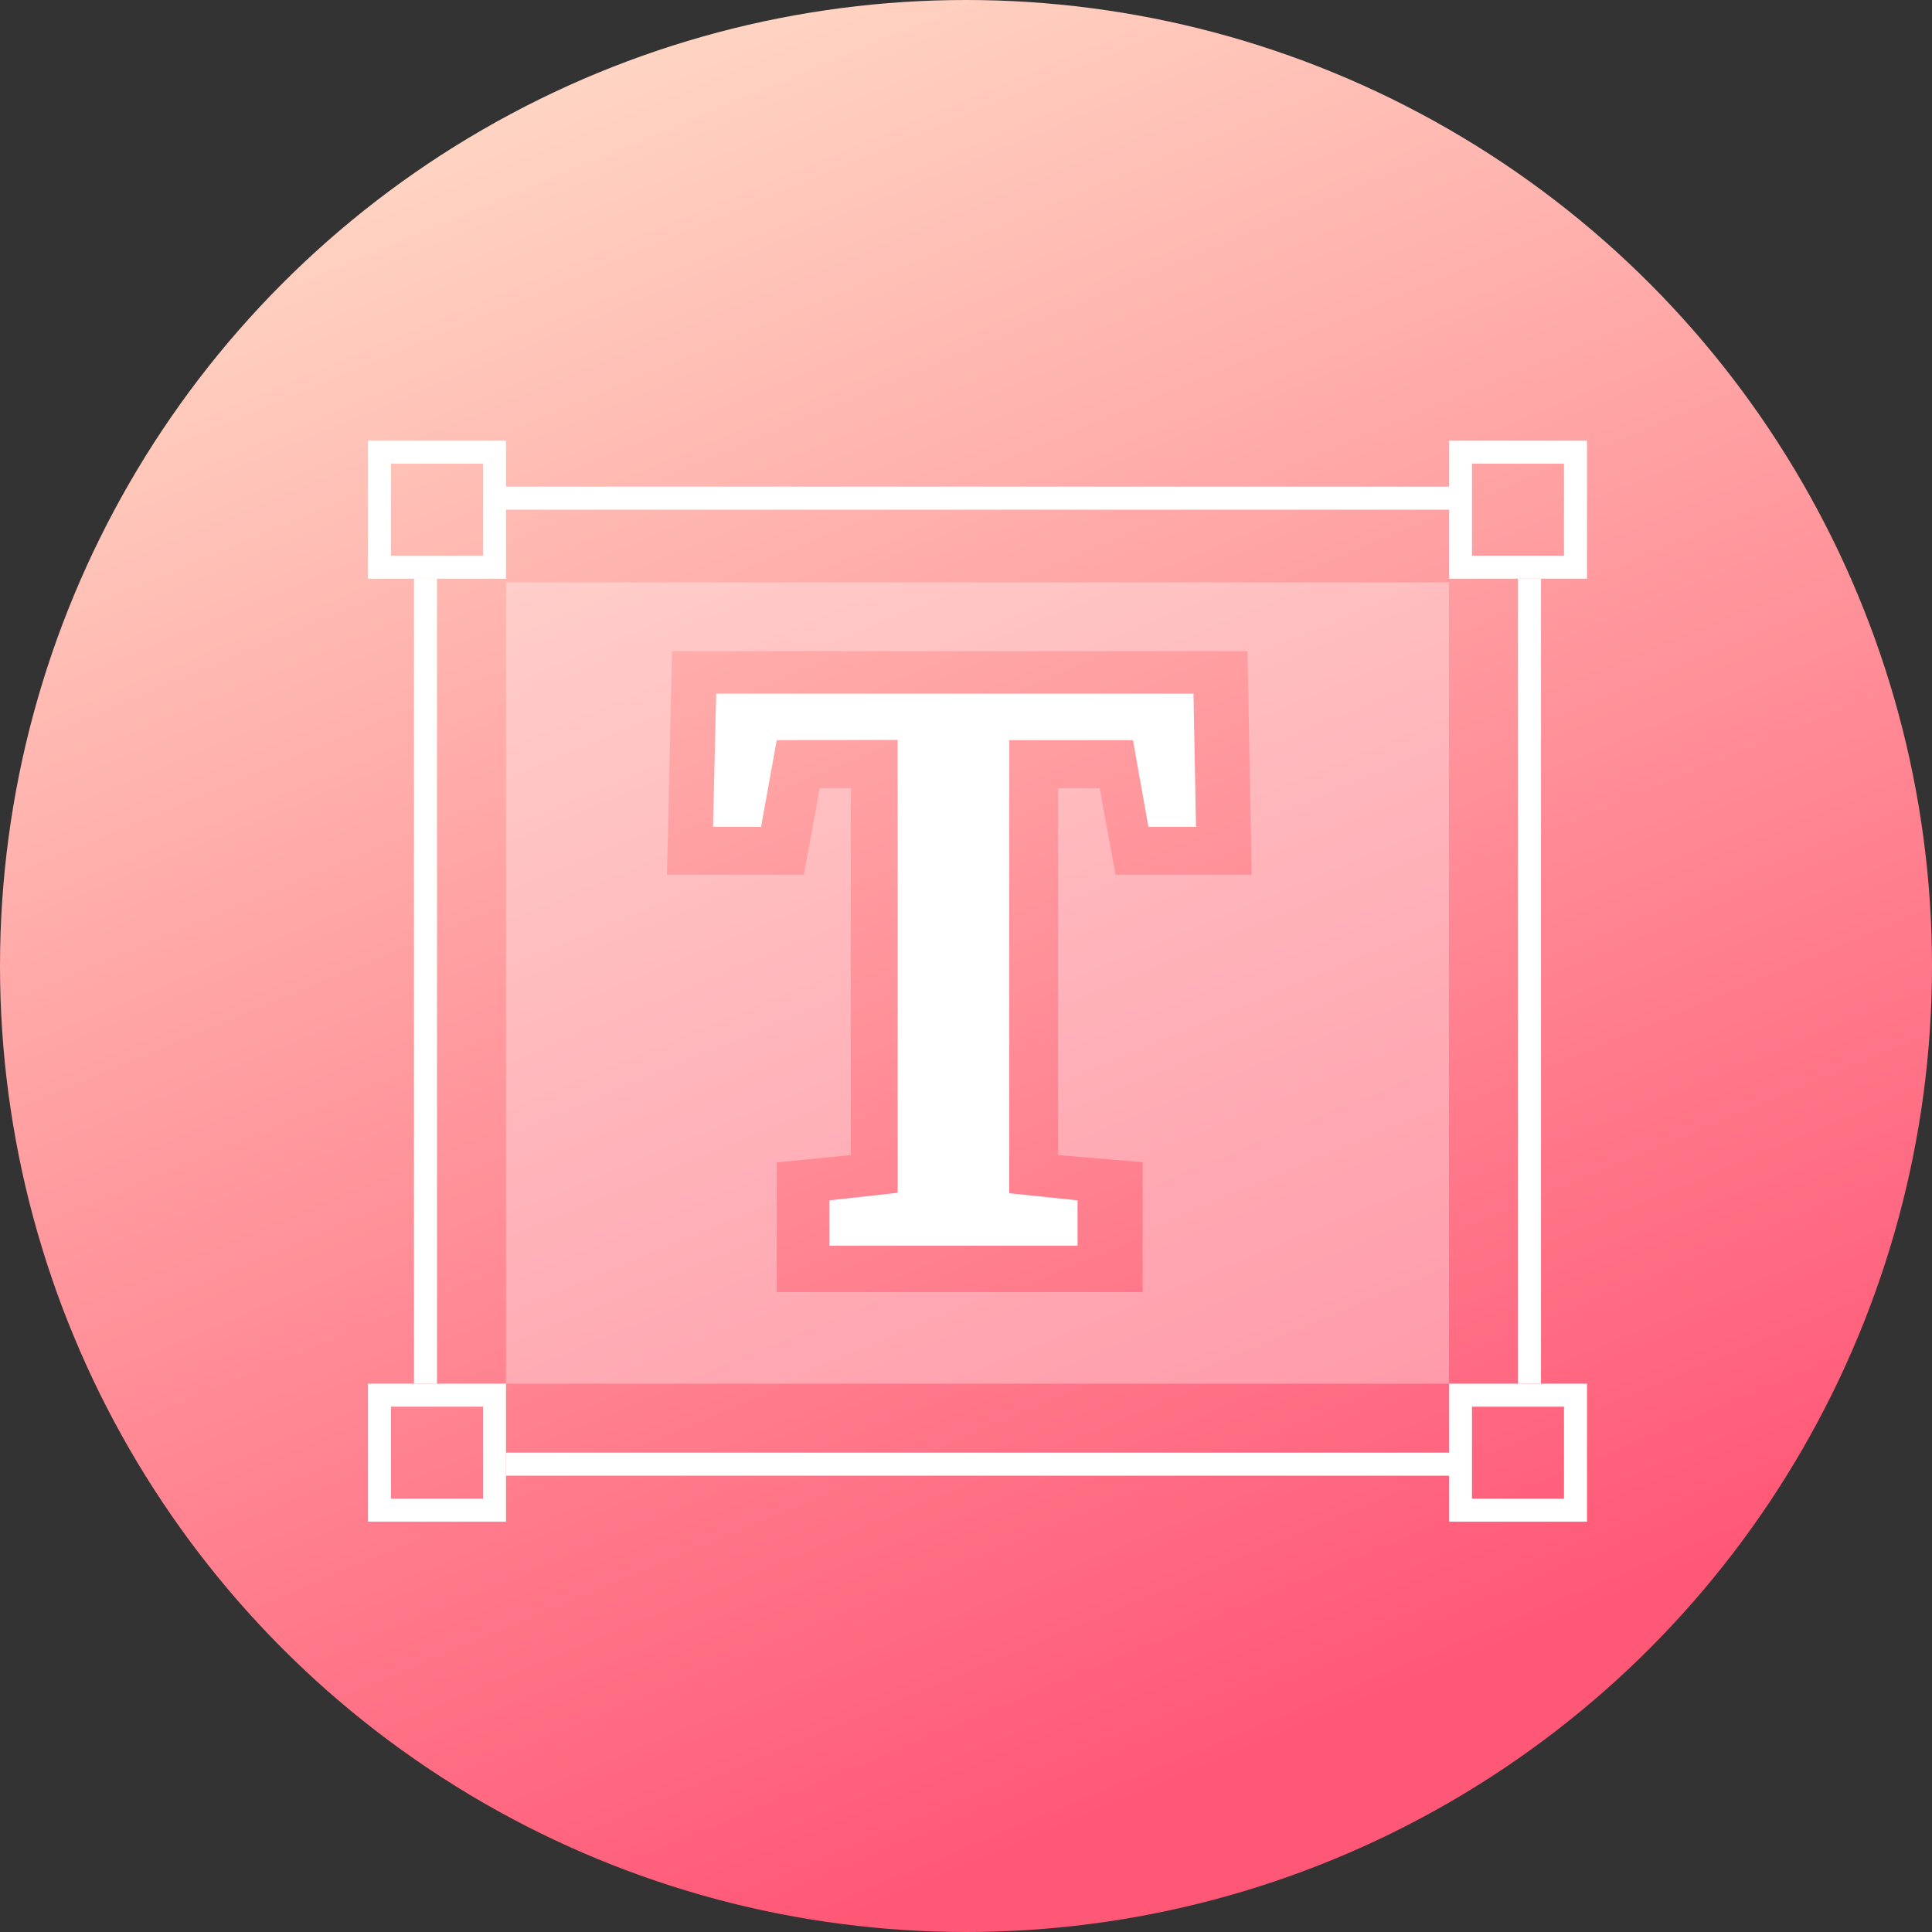 <?xml version="1.0" encoding="utf-8"?>
<!-- Generator: Adobe Illustrator 24.2.1, SVG Export Plug-In . SVG Version: 6.00 Build 0)  -->
<svg version="1.1" id="split_copy_2" xmlns="http://www.w3.org/2000/svg" xmlns:xlink="http://www.w3.org/1999/xlink" x="0px"
	 y="0px" width="84px" height="84px" viewBox="0 0 84 84" style="enable-background:new 0 0 84 84;" xml:space="preserve">
<rect x="0" y="0" width="84" height="84" fill="#333333" stroke="none"/>
<style type="text/css">
	.st0{fill:url(#Shape_16_copy_7_1_);}
	.st1{fill:#FFFFFF;}
	.st2{fill:none;stroke:#FFFFFF;stroke-linejoin:round;}
	.st3{opacity:0.34;fill-rule:evenodd;clip-rule:evenodd;fill:#FFFFFF;fill-opacity:0.96;enable-background:new    ;}
</style>
<linearGradient id="Shape_16_copy_7_1_" gradientUnits="userSpaceOnUse" x1="12.758" y1="112.198" x2="74.758" y2="-36.302" gradientTransform="matrix(1 0 0 -1 0 84.16)">
	<stop  offset="0.187" style="stop-color:#FFDAC6"/>
	<stop  offset="0.701" style="stop-color:#FF5776"/>
</linearGradient>
<circle id="Shape_16_copy_7_6_" class="st0" cx="42" cy="42" r="42"/>
<g>
	<path class="st1" d="M69,66.16h-6v-6h6V66.16z M64,65.16h4v-4h-4V65.16z"/>
</g>
<g>
	<path class="st1" d="M22,66.16h-6v-6h6V66.16z M17,65.16h4v-4h-4V65.16z"/>
</g>
<g>
	<path class="st1" d="M69,25.16h-6v-6h6V25.16z M64,24.16h4v-4h-4V24.16z"/>
</g>
<g>
	<path class="st1" d="M22,25.16h-6v-6h6V25.16z M17,24.16h4v-4h-4V24.16z"/>
</g>
<g>
	<line class="st2" x1="21" y1="21.66" x2="63" y2="21.66"/>
	<line class="st2" x1="22" y1="63.66" x2="63" y2="63.66"/>
	<line class="st2" x1="18.5" y1="25.16" x2="18.5" y2="60.16"/>
	<line class="st2" x1="66.5" y1="25.16" x2="66.5" y2="60.16"/>
</g>
<path class="st3" d="M22,25.32v34.84h41V25.32H22z M46,50.22l3.68,0.31v5.65H33.77v-5.64l3.22-0.32V34.27h-1.35l-0.69,3.76H29
	l0.22-9.72h25.02l0.18,9.72H48.5l-0.69-3.76H46V50.22z"/>
<polygon class="st1" points="43.88,32.18 49.26,32.18 49.93,35.95 52,35.95 51.89,30.16 31.14,30.16 31,35.95 33.09,35.95 
	33.77,32.18 39.03,32.17 39.03,51.86 36.06,52.19 36.06,54.16 38.78,54.16 44.22,54.16 46.85,54.16 46.85,52.19 43.88,51.88 "/>
</svg>

